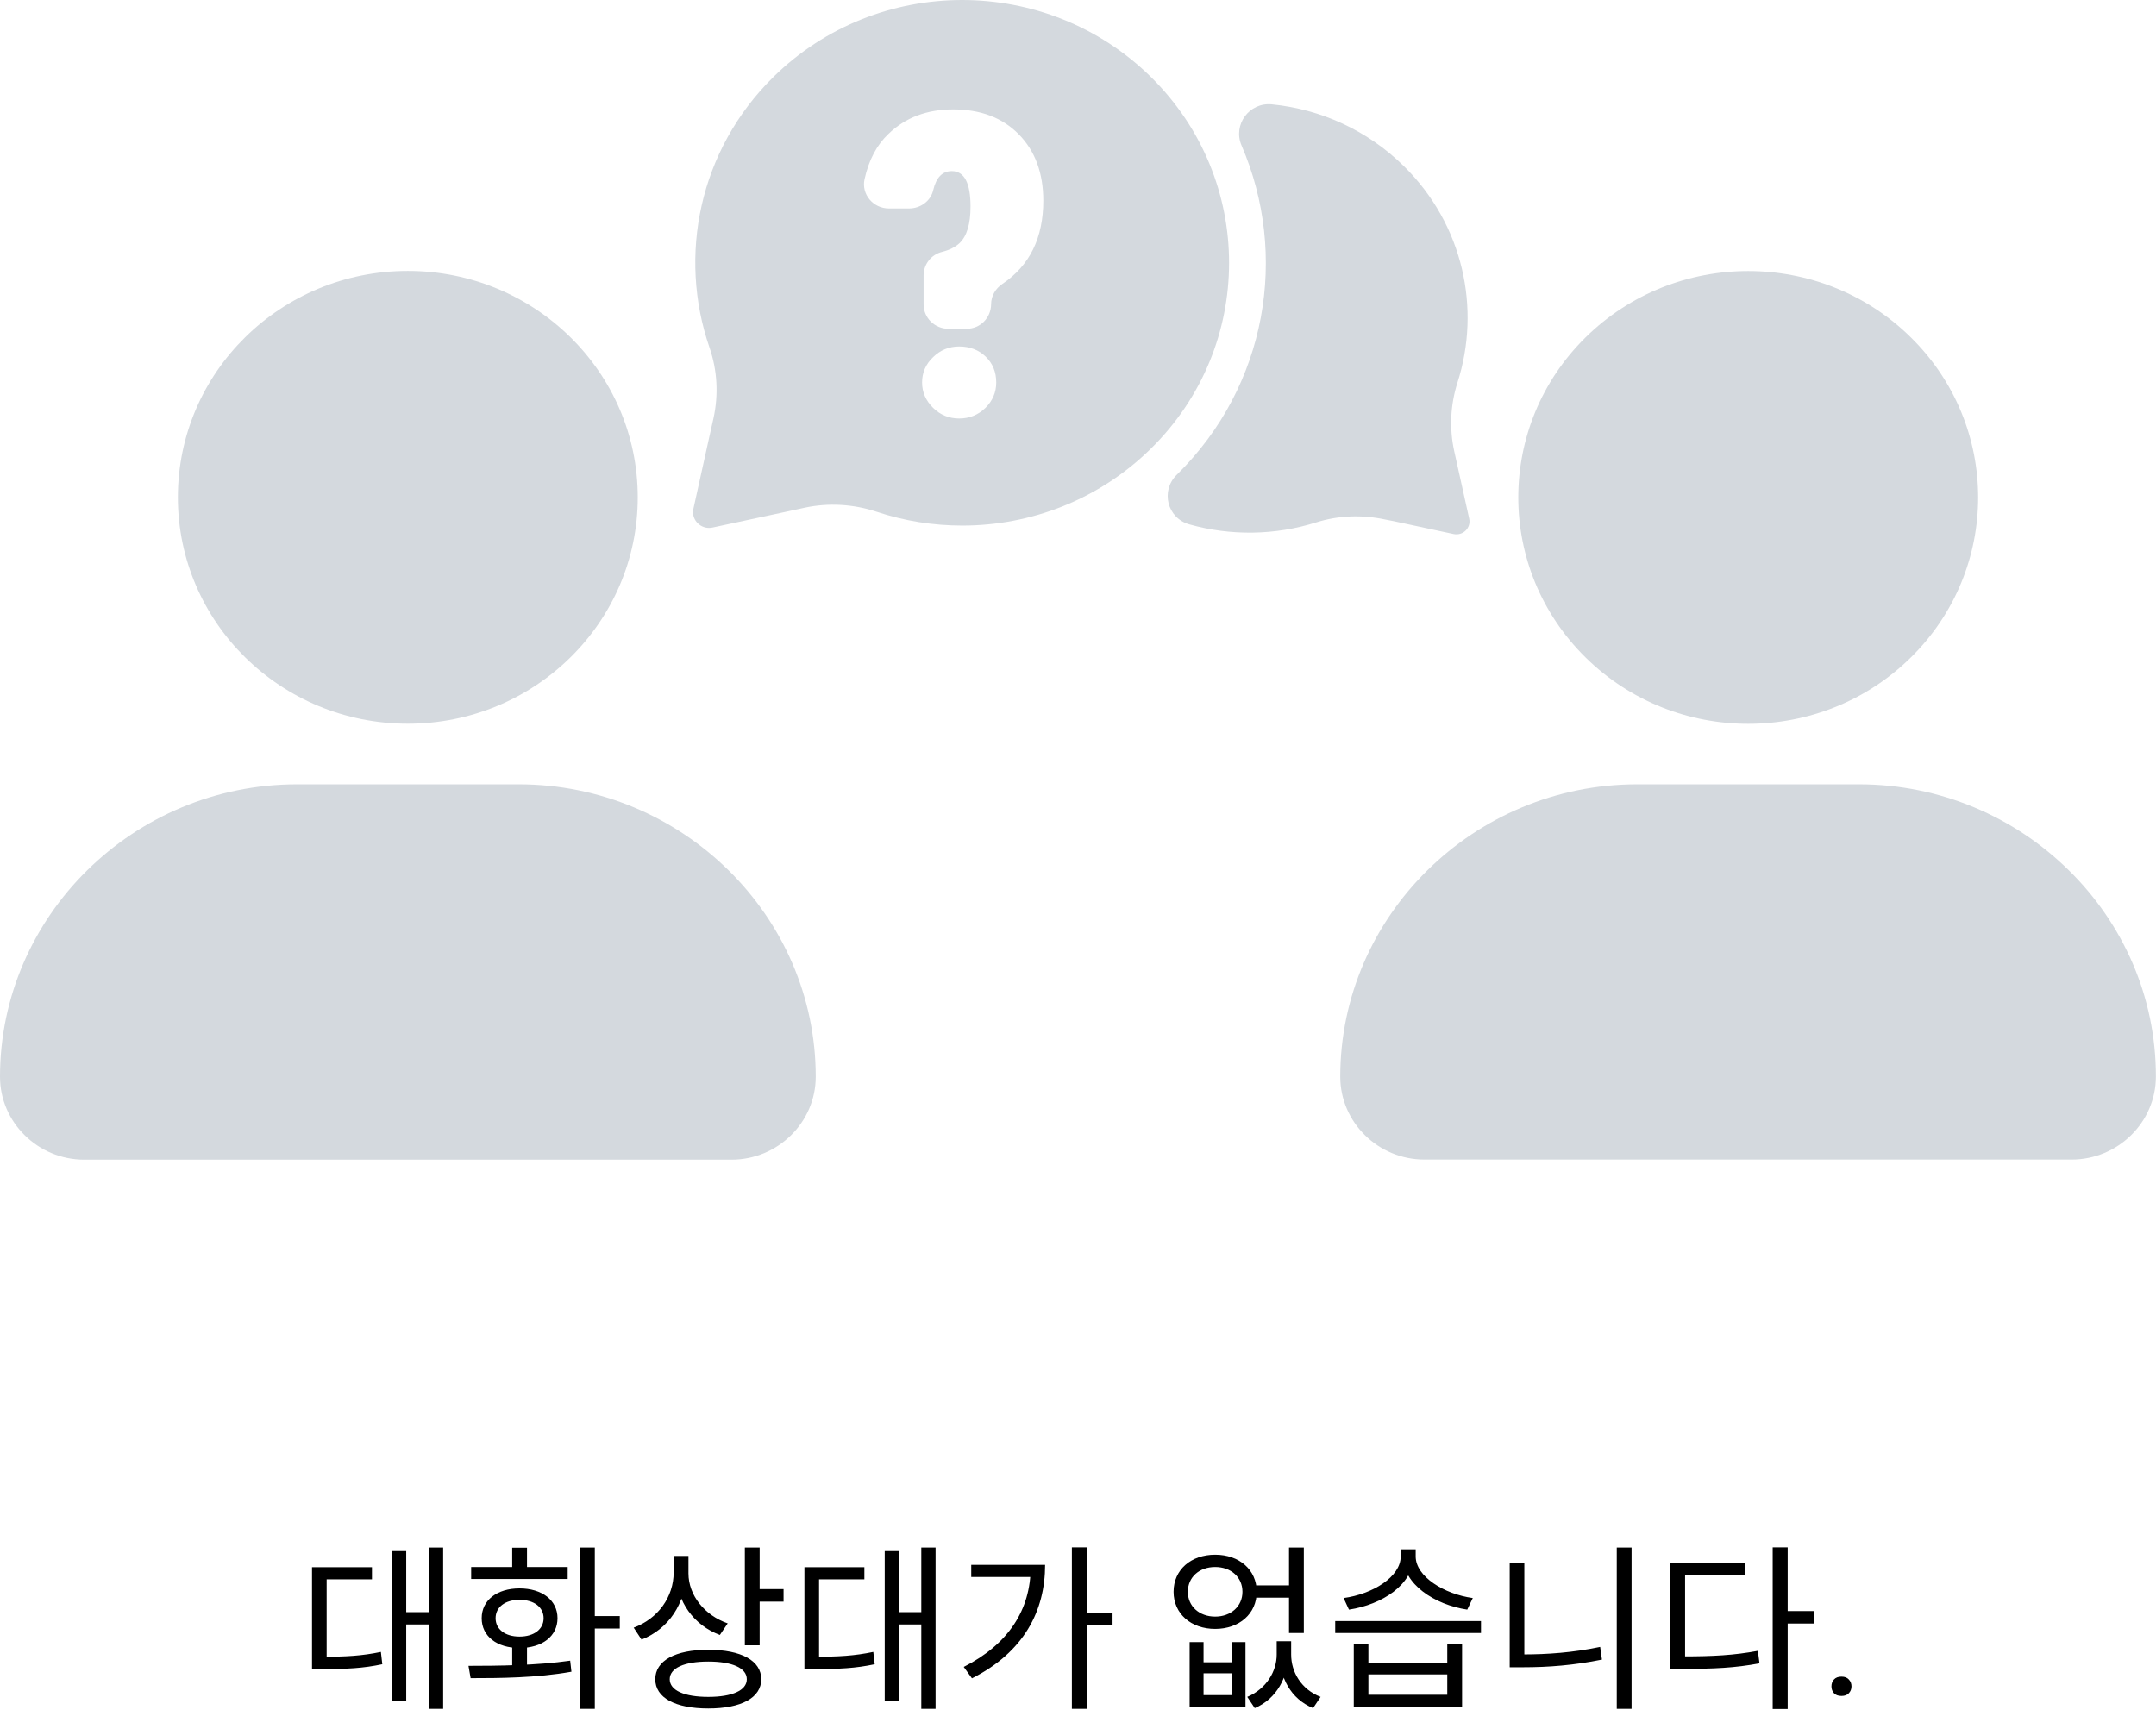 <svg width="145" height="115" viewBox="0 0 145 115" fill="none" xmlns="http://www.w3.org/2000/svg">
    <g clip-path="url(#clip0_1_2248)">
        <path d="M128.509 44.224C134.548 38.277 134.548 28.635 128.509 22.689C122.47 16.742 112.679 16.742 106.64 22.689C100.602 28.635 100.602 38.277 106.64 44.224C112.679 50.171 122.47 50.171 128.509 44.224Z" fill="#D4D9DE"/>
        <path d="M139.132 58.531C135.514 54.968 130.518 52.752 125.02 52.752H110.11C99.121 52.752 90.138 61.606 90.138 72.42C90.138 73.949 90.776 75.346 91.8 76.355C92.825 77.363 94.243 77.992 95.796 77.992H139.325C142.439 77.992 144.992 75.478 144.992 72.411C145 67.013 142.758 62.094 139.132 58.531Z" fill="#D4D9DE"/>
        <path d="M27.427 48.677C35.967 48.677 42.891 41.859 42.891 33.449C42.891 25.038 35.967 18.221 27.427 18.221C18.886 18.221 11.963 25.038 11.963 33.449C11.963 41.859 18.886 48.677 27.427 48.677Z" fill="#D4D9DE"/>
        <path d="M34.882 52.752H19.98C8.991 52.752 0 61.606 0 72.42C0 75.487 2.552 78 5.667 78H49.195C52.31 78 54.862 75.487 54.862 72.42C54.862 61.606 45.871 52.752 34.882 52.752Z" fill="#D4D9DE"/>
        <path d="M93.765 35.061L97.761 35.92C98.391 36.053 98.945 35.507 98.81 34.887L97.937 30.952L97.803 30.349C97.467 28.819 97.543 27.232 98.021 25.735C99.616 20.759 98.416 15.112 94.411 11.169C91.935 8.73 88.787 7.341 85.546 7.019C84.018 6.862 82.902 8.391 83.498 9.78C86.671 17.121 85.227 25.942 79.157 31.919C79.149 31.927 79.141 31.936 79.132 31.944C78.041 33.019 78.502 34.846 79.98 35.267C82.767 36.053 85.756 36.011 88.526 35.135C90.012 34.664 91.607 34.614 93.135 34.937L93.765 35.061Z" fill="#D4D9DE"/>
        <path d="M77.403 5.175C73.902 1.728 69.301 0 64.709 0C60.117 0 55.517 1.728 52.016 5.175C47.013 10.102 45.585 17.204 47.718 23.379C48.246 24.909 48.331 26.546 47.986 28.125L47.701 29.398L46.635 34.218C46.484 34.895 47.021 35.507 47.684 35.507C47.76 35.507 47.835 35.499 47.919 35.482L52.813 34.432L54.106 34.151C55.718 33.804 57.397 33.903 58.967 34.424C60.831 35.044 62.778 35.35 64.718 35.35C69.31 35.35 73.902 33.622 77.403 30.175C84.413 23.28 84.413 12.086 77.403 5.175ZM66.271 27.439C65.784 27.91 65.196 28.149 64.508 28.149C63.828 28.149 63.24 27.91 62.753 27.43C62.266 26.951 62.014 26.38 62.014 25.727C62.014 25.066 62.258 24.495 62.753 24.024C63.24 23.545 63.828 23.305 64.508 23.305C65.23 23.305 65.826 23.536 66.296 23.991C66.766 24.446 67.001 25.024 67.001 25.727C67.001 26.389 66.758 26.959 66.271 27.439ZM67.412 19.097C66.951 19.411 66.657 19.907 66.657 20.461C66.649 21.37 65.935 22.114 65.011 22.114H63.786C62.862 22.114 62.115 21.379 62.115 20.469V18.527C62.115 17.774 62.627 17.121 63.366 16.939C63.861 16.815 64.248 16.617 64.533 16.352C65.028 15.881 65.272 15.063 65.272 13.897C65.272 12.301 64.852 11.508 64.013 11.508C63.374 11.508 62.963 11.938 62.762 12.789C62.594 13.525 61.897 14.021 61.141 14.021H59.781C58.724 14.021 57.918 13.062 58.144 12.053C58.43 10.764 58.967 9.747 59.748 9.011C60.89 7.903 62.342 7.358 64.105 7.358C65.943 7.358 67.412 7.912 68.512 9.028C69.612 10.144 70.166 11.632 70.166 13.5C70.166 15.997 69.251 17.865 67.412 19.097Z" fill="#D4D9DE"/>
    </g>
    <path d="M28.844 104.088H29.804V114.936H28.844V104.088ZM27.008 108.432H29.096V109.26H27.008V108.432ZM26.384 104.328H27.32V114.384H26.384V104.328ZM20.984 111.432H21.692C23.276 111.432 24.356 111.372 25.616 111.108L25.712 111.936C24.416 112.212 23.324 112.26 21.692 112.26H20.984V111.432ZM20.984 105.408H25.016V106.224H21.968V111.804H20.984V105.408ZM34.447 110.556H35.443V112.32H34.447V110.556ZM39.007 104.088H40.003V114.936H39.007V104.088ZM39.679 108.696H41.683V109.536H39.679V108.696ZM31.651 112.872L31.507 112.044C33.451 112.044 36.103 112.02 38.347 111.696L38.431 112.44C36.091 112.86 33.547 112.872 31.651 112.872ZM31.687 105.396H38.179V106.2H31.687V105.396ZM34.939 106.836C36.451 106.836 37.495 107.628 37.495 108.84C37.495 110.064 36.451 110.844 34.939 110.844C33.427 110.844 32.395 110.064 32.395 108.84C32.395 107.628 33.427 106.836 34.939 106.836ZM34.939 107.604C33.967 107.604 33.331 108.096 33.331 108.84C33.331 109.584 33.967 110.076 34.939 110.076C35.911 110.076 36.559 109.584 36.559 108.84C36.559 108.096 35.911 107.604 34.939 107.604ZM34.447 104.1H35.443V105.936H34.447V104.1ZM45.306 104.652H46.134V105.756C46.134 107.844 44.958 109.572 43.146 110.28L42.618 109.476C44.25 108.876 45.306 107.412 45.306 105.756V104.652ZM45.486 104.652H46.302V105.828C46.302 107.292 47.382 108.648 48.942 109.188L48.414 109.968C46.674 109.32 45.486 107.712 45.486 105.828V104.652ZM50.094 104.088H51.09V110.664H50.094V104.088ZM50.814 106.884H52.698V107.724H50.814V106.884ZM47.634 110.964C49.854 110.964 51.198 111.696 51.198 112.944C51.198 114.192 49.854 114.912 47.634 114.912C45.414 114.912 44.07 114.192 44.07 112.944C44.07 111.696 45.414 110.964 47.634 110.964ZM47.634 111.756C46.026 111.756 45.042 112.188 45.042 112.944C45.042 113.7 46.026 114.132 47.634 114.132C49.242 114.132 50.226 113.7 50.226 112.944C50.226 112.188 49.242 111.756 47.634 111.756ZM61.961 104.088H62.921V114.936H61.961V104.088ZM60.125 108.432H62.213V109.26H60.125V108.432ZM59.501 104.328H60.437V114.384H59.501V104.328ZM54.101 111.432H54.809C56.393 111.432 57.473 111.372 58.733 111.108L58.829 111.936C57.533 112.212 56.441 112.26 54.809 112.26H54.101V111.432ZM54.101 105.408H58.133V106.224H55.085V111.804H54.101V105.408ZM72.088 104.076H73.096V114.936H72.088V104.076ZM72.82 108.48H74.824V109.308H72.82V108.48ZM69.316 105.252H70.288C70.288 108.336 68.872 111.12 65.368 112.884L64.816 112.116C67.816 110.592 69.316 108.276 69.316 105.408V105.252ZM65.32 105.252H69.832V106.068H65.32V105.252ZM80.008 110.448H80.944V111.804H82.84V110.448H83.764V114.792H80.008V110.448ZM80.944 112.548V114.012H82.84V112.548H80.944ZM85.864 110.388H86.632V111.288C86.632 112.764 85.888 114.252 84.388 114.888L83.884 114.132C85.192 113.58 85.864 112.392 85.864 111.288V110.388ZM86.068 110.388H86.836V111.288C86.836 112.452 87.508 113.628 88.816 114.132L88.312 114.888C86.8 114.264 86.068 112.824 86.068 111.288V110.388ZM84.22 106.632H87.136V107.46H84.22V106.632ZM81.724 104.568C83.344 104.568 84.52 105.576 84.52 107.064C84.52 108.54 83.344 109.56 81.724 109.56C80.104 109.56 78.928 108.54 78.928 107.064C78.928 105.576 80.104 104.568 81.724 104.568ZM81.724 105.396C80.656 105.396 79.888 106.08 79.888 107.064C79.888 108.036 80.656 108.732 81.724 108.732C82.792 108.732 83.56 108.036 83.56 107.064C83.56 106.08 82.792 105.396 81.724 105.396ZM86.692 104.088H87.688V109.836H86.692V104.088ZM91.047 110.592H92.031V111.852H97.335V110.592H98.331V114.792H91.047V110.592ZM92.031 112.62V113.988H97.335V112.62H92.031ZM89.799 109.032H99.603V109.836H89.799V109.032ZM94.203 104.208H95.055V104.688C95.055 106.572 92.955 107.928 90.723 108.264L90.363 107.484C92.319 107.22 94.203 106.056 94.203 104.688V104.208ZM94.359 104.208H95.211V104.688C95.211 106.032 97.119 107.22 99.051 107.484L98.679 108.264C96.471 107.928 94.359 106.548 94.359 104.688V104.208ZM108.734 104.088H109.73V114.936H108.734V104.088ZM101.534 105.144H102.518V111.864H101.534V105.144ZM101.534 111.276H102.422C104.066 111.276 105.782 111.156 107.618 110.772L107.738 111.624C105.854 112.008 104.138 112.14 102.422 112.14H101.534V111.276ZM119.221 104.076H120.229V114.948H119.221V104.076ZM119.989 108.36H122.005V109.2H119.989V108.36ZM112.345 111.408H113.197C115.201 111.408 116.605 111.336 118.225 111.036L118.333 111.876C116.665 112.188 115.237 112.248 113.197 112.248H112.345V111.408ZM112.345 105.132H117.385V105.948H113.329V111.78H112.345V105.132ZM123.172 113.426C123.172 113.242 123.229 113.088 123.342 112.963C123.459 112.834 123.627 112.77 123.846 112.77C124.064 112.77 124.23 112.834 124.344 112.963C124.461 113.088 124.52 113.242 124.52 113.426C124.52 113.605 124.461 113.758 124.344 113.883C124.23 114.008 124.064 114.07 123.846 114.07C123.627 114.07 123.459 114.008 123.342 113.883C123.229 113.758 123.172 113.605 123.172 113.426Z" fill="black"/>
    <defs>
        <clipPath id="clip0_1_2248">
            <rect width="145" height="78" fill="white"/>
        </clipPath>
    </defs>
</svg>
